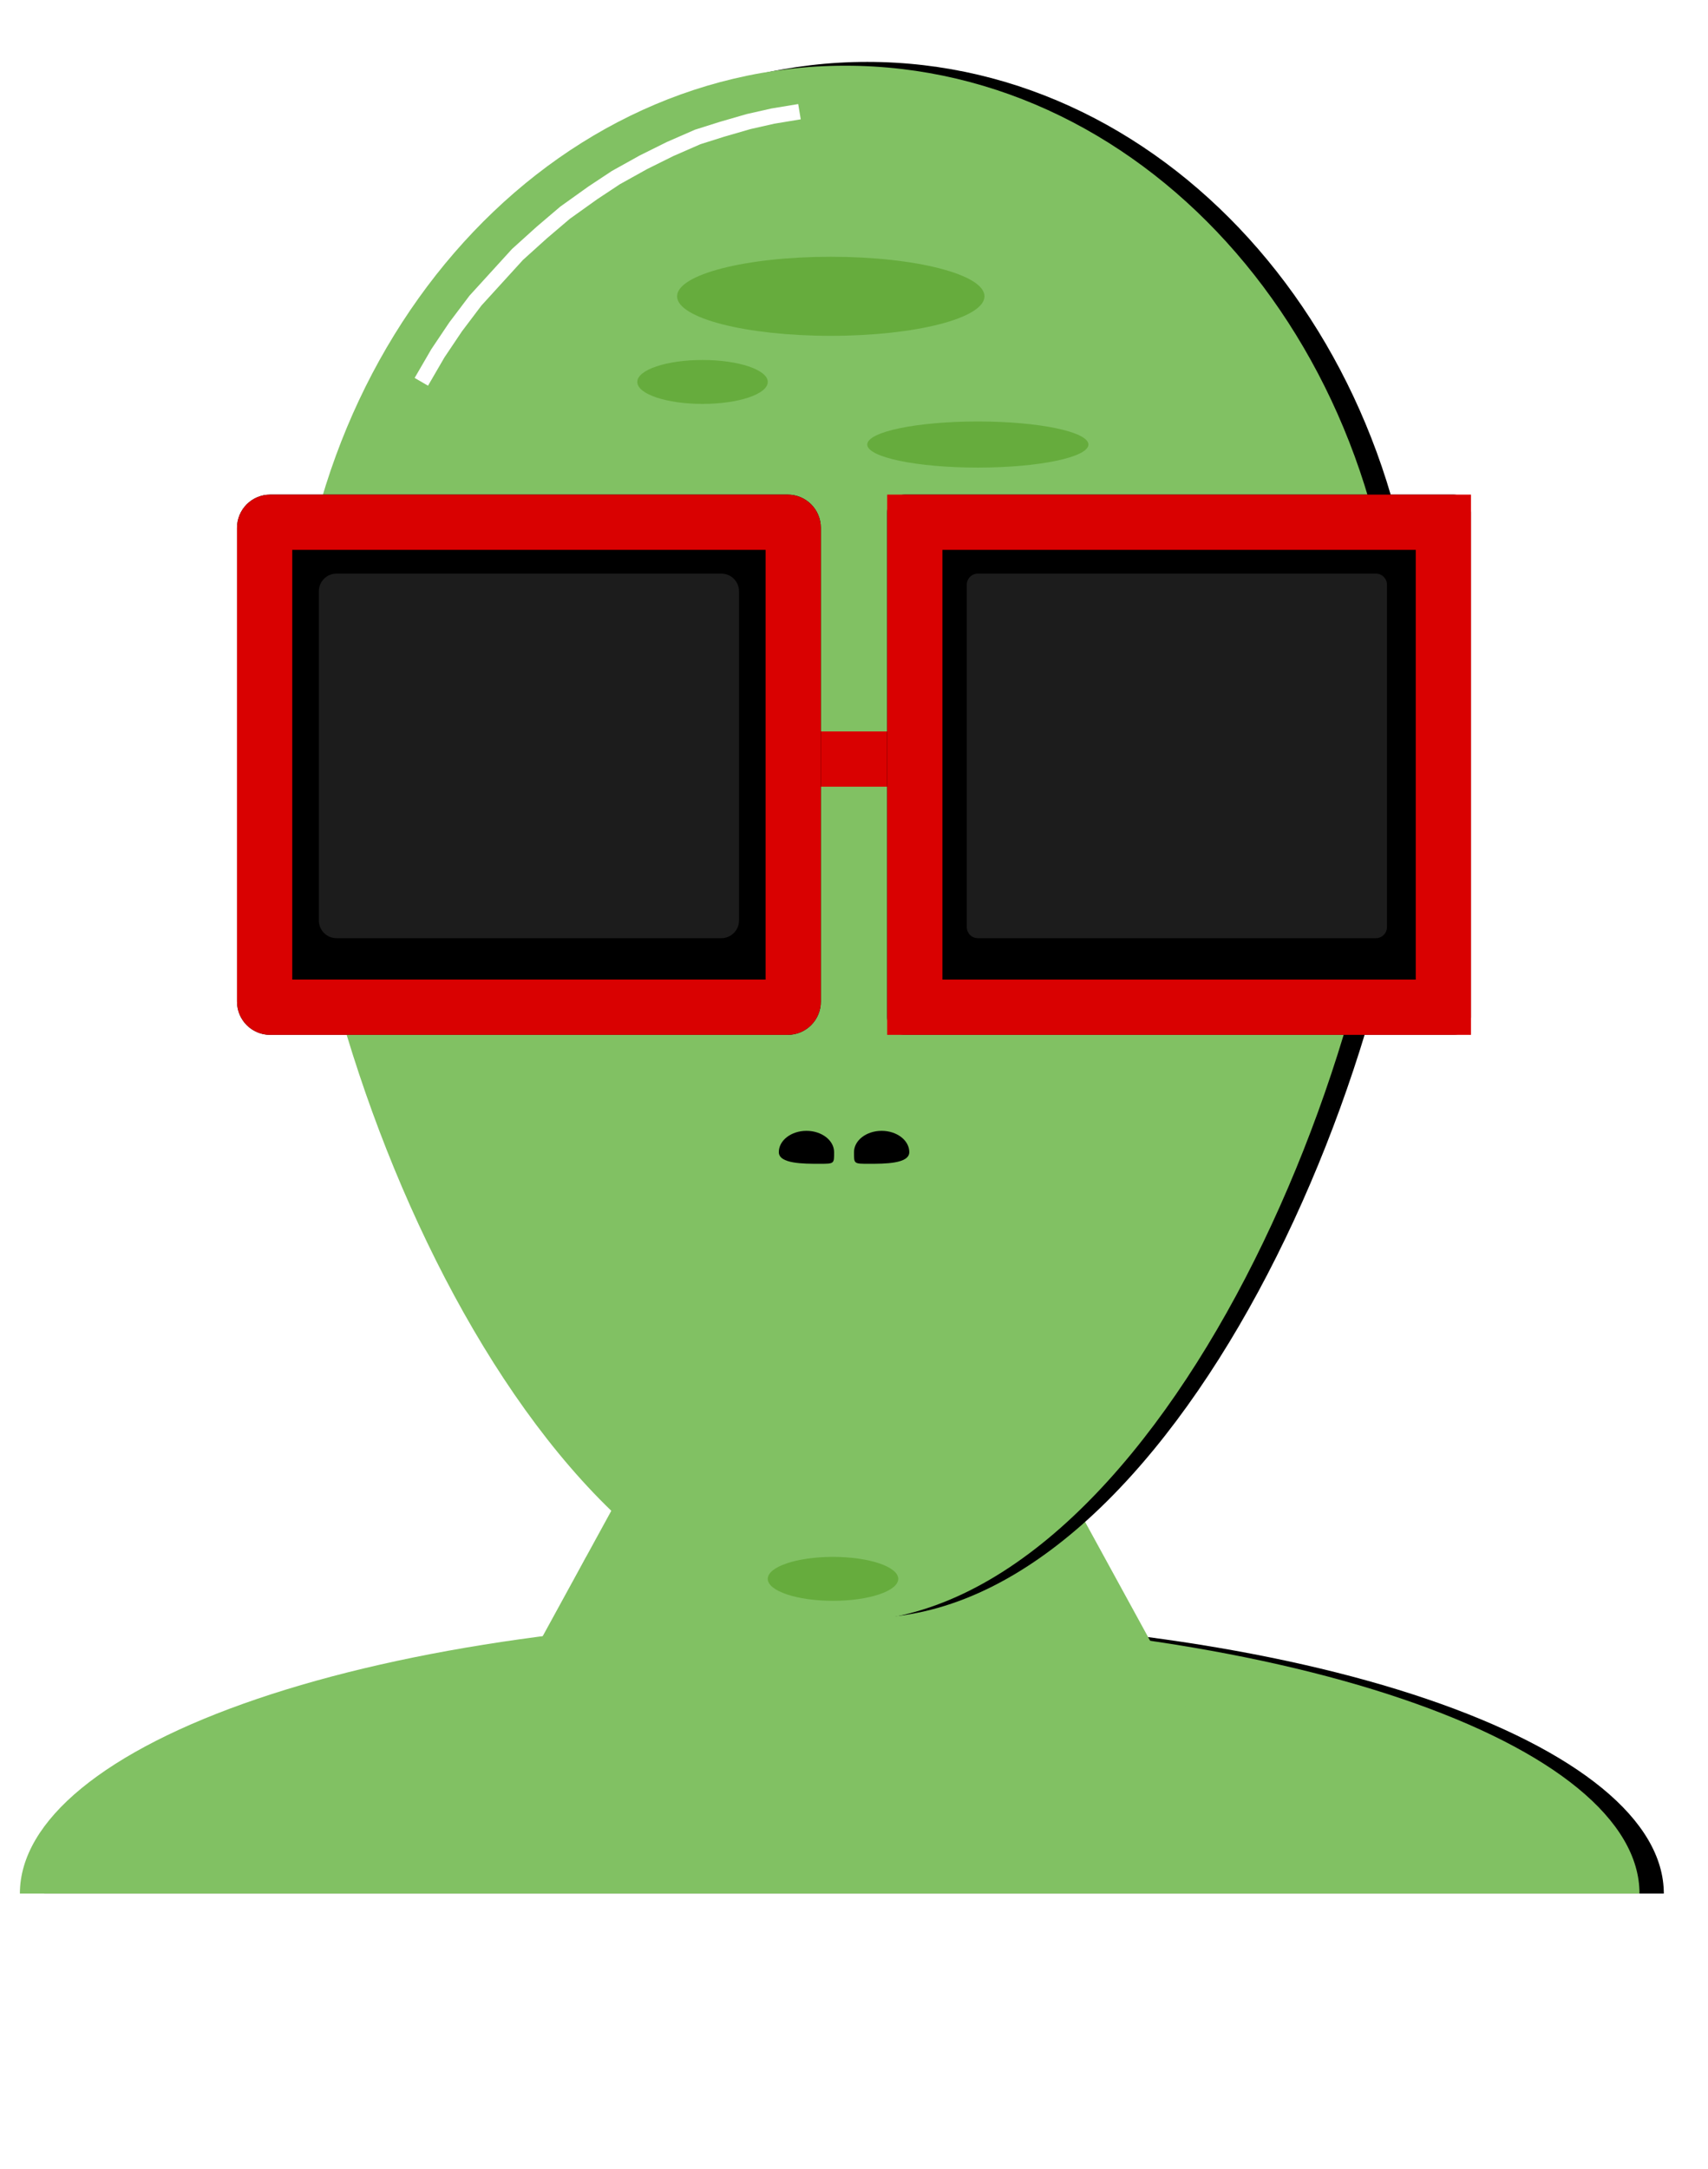<svg width="773" height="981" viewBox="0 0 773 981" fill="none" xmlns="http://www.w3.org/2000/svg">
<g filter="url(#filter0_f)">
<path d="M753 856.5C753 823.481 714.387 791.813 645.655 768.465C576.923 745.117 483.702 732 386.5 732C289.298 732 196.077 745.117 127.345 768.465C58.613 791.813 20 823.481 20 856.5L386.5 856.5H753Z" fill="black"/>
</g>
<path d="M742 856.5C742 823.481 703.387 791.813 634.655 768.465C565.923 745.117 472.702 732 375.5 732C278.298 732 185.077 745.117 116.345 768.465C47.613 791.813 9 823.481 9 856.5L375.5 856.5H742Z" fill="#81C163"/>
<g filter="url(#filter1_f)">
<path d="M265.5 704L336.081 836.75H194.919L265.5 704Z" fill="black"/>
</g>
<g filter="url(#filter2_f)">
<path d="M497.5 704L568.081 836.75H426.919L497.5 704Z" fill="black"/>
</g>
<path d="M382.5 490L579 849H186L382.5 490Z" fill="#81C163"/>
<g filter="url(#filter3_f)">
<path d="M642.717 317.056C642.717 476.697 530.695 731.808 392.508 731.808C254.322 731.808 142.3 476.697 142.3 317.056C142.3 157.415 254.322 28 392.508 28C530.695 28 642.717 157.415 642.717 317.056Z" fill="black"/>
</g>
<path d="M632.709 318.773C632.709 478.414 520.687 733.525 382.5 733.525C244.314 733.525 132.292 478.414 132.292 318.773C132.292 159.132 244.314 29.717 382.5 29.717C520.687 29.717 632.709 159.132 632.709 318.773Z" fill="#81C163"/>
<g filter="url(#filter4_f)">
<ellipse cx="375.994" cy="134.022" rx="69.558" ry="17.881" fill="#66AC3D"/>
</g>
<g filter="url(#filter5_f)">
<ellipse cx="442.549" cy="201.075" rx="50.042" ry="10.431" fill="#66AC3D"/>
</g>
<g filter="url(#filter6_f)">
<ellipse cx="317.946" cy="172.764" rx="29.525" ry="9.934" fill="#66AC3D"/>
</g>
<g filter="url(#filter7_f)">
<ellipse cx="376.995" cy="714.154" rx="29.525" ry="9.934" fill="#66AC3D"/>
</g>
<g filter="url(#filter8_f)">
<path d="M190.683 172.704L198.186 159.79L206.192 147.87L215.2 135.949L224.708 125.519L234.216 115.088L245.225 105.154L255.734 96.214L268.244 87.273L278.753 80.32L291.263 73.366L303.273 67.406L315.784 61.942L326.793 58.466L338.803 54.989L349.812 52.505L361.826 50.519" stroke="white" stroke-width="7"/>
</g>
<path d="M377.495 521.142C377.495 526.465 377.636 526.406 370.727 526.406C363.817 526.406 352.475 526.465 352.475 521.142C352.475 515.82 358.076 511.505 364.985 511.505C371.894 511.505 377.495 515.82 377.495 521.142Z" fill="black"/>
<path d="M386.504 521.142C386.504 526.465 386.363 526.406 393.272 526.406C400.182 526.406 411.524 526.465 411.524 521.142C411.524 515.82 405.923 511.505 399.014 511.505C392.105 511.505 386.504 515.82 386.504 521.142Z" fill="black"/>
<g filter="url(#filter9_d)">
<line x1="345.47" y1="339.341" x2="409.523" y2="339.341" stroke="#D90101" stroke-width="25"/>
</g>
<g filter="url(#filter10_bd)">
<path d="M107.271 234.722C107.271 226.438 113.987 219.722 122.271 219.722H356.492C364.776 219.722 371.492 226.438 371.492 234.722V449.093C371.492 457.377 364.776 464.093 356.492 464.093H122.271C113.987 464.093 107.271 457.377 107.271 449.093V234.722Z" fill="black"/>
<path d="M119.771 234.722C119.771 233.341 120.891 232.222 122.271 232.222H356.492C357.872 232.222 358.992 233.341 358.992 234.722V449.093C358.992 450.473 357.872 451.593 356.492 451.593H122.271C120.891 451.593 119.771 450.473 119.771 449.093V234.722Z" stroke="#D90101" stroke-width="25"/>
</g>
<g filter="url(#filter11_bd)">
<path d="M401.517 227.722C401.517 223.304 405.098 219.722 409.517 219.722H657.737C662.155 219.722 665.737 223.304 665.737 227.722V456.093C665.737 460.511 662.155 464.093 657.737 464.093H409.517C405.098 464.093 401.517 460.511 401.517 456.093V227.722Z" fill="black"/>
<path d="M414.017 451.593V232.222H653.237V451.593H414.017Z" stroke="#D90101" stroke-width="25"/>
</g>
<g opacity="0.68" filter="url(#filter12_f)">
<path d="M437.547 264.457C437.547 261.696 439.785 259.457 442.547 259.457H622.705C625.467 259.457 627.705 261.696 627.705 264.457V341.907V419.358C627.705 422.119 625.467 424.358 622.705 424.358H442.547C439.785 424.358 437.547 422.119 437.547 419.358V264.457Z" fill="#292929"/>
</g>
<g opacity="0.68" filter="url(#filter13_f)">
<path d="M144.303 267.457C144.303 263.039 147.884 259.457 152.303 259.457H326.461C330.88 259.457 334.461 263.039 334.461 267.457V341.907V416.358C334.461 420.776 330.879 424.358 326.461 424.358H152.303C147.884 424.358 144.303 420.776 144.303 416.358V267.457Z" fill="#292929"/>
</g>
<defs>
<filter id="filter0_f" x="0" y="712" width="773" height="164.5" filterUnits="userSpaceOnUse" color-interpolation-filters="sRGB">
<feFlood flood-opacity="0" result="BackgroundImageFix"/>
<feBlend mode="normal" in="SourceGraphic" in2="BackgroundImageFix" result="shape"/>
<feGaussianBlur stdDeviation="10" result="effect1_foregroundBlur"/>
</filter>
<filter id="filter1_f" x="183.919" y="693" width="163.162" height="154.75" filterUnits="userSpaceOnUse" color-interpolation-filters="sRGB">
<feFlood flood-opacity="0" result="BackgroundImageFix"/>
<feBlend mode="normal" in="SourceGraphic" in2="BackgroundImageFix" result="shape"/>
<feGaussianBlur stdDeviation="5.5" result="effect1_foregroundBlur"/>
</filter>
<filter id="filter2_f" x="415.919" y="693" width="163.162" height="154.75" filterUnits="userSpaceOnUse" color-interpolation-filters="sRGB">
<feFlood flood-opacity="0" result="BackgroundImageFix"/>
<feBlend mode="normal" in="SourceGraphic" in2="BackgroundImageFix" result="shape"/>
<feGaussianBlur stdDeviation="5.5" result="effect1_foregroundBlur"/>
</filter>
<filter id="filter3_f" x="114.3" y="0" width="556.417" height="759.808" filterUnits="userSpaceOnUse" color-interpolation-filters="sRGB">
<feFlood flood-opacity="0" result="BackgroundImageFix"/>
<feBlend mode="normal" in="SourceGraphic" in2="BackgroundImageFix" result="shape"/>
<feGaussianBlur stdDeviation="14" result="effect1_foregroundBlur"/>
</filter>
<filter id="filter4_f" x="301.437" y="111.141" width="149.116" height="45.762" filterUnits="userSpaceOnUse" color-interpolation-filters="sRGB">
<feFlood flood-opacity="0" result="BackgroundImageFix"/>
<feBlend mode="normal" in="SourceGraphic" in2="BackgroundImageFix" result="shape"/>
<feGaussianBlur stdDeviation="2.5" result="effect1_foregroundBlur"/>
</filter>
<filter id="filter5_f" x="387.508" y="185.645" width="110.083" height="30.861" filterUnits="userSpaceOnUse" color-interpolation-filters="sRGB">
<feFlood flood-opacity="0" result="BackgroundImageFix"/>
<feBlend mode="normal" in="SourceGraphic" in2="BackgroundImageFix" result="shape"/>
<feGaussianBlur stdDeviation="2.5" result="effect1_foregroundBlur"/>
</filter>
<filter id="filter6_f" x="283.422" y="157.83" width="69.049" height="29.867" filterUnits="userSpaceOnUse" color-interpolation-filters="sRGB">
<feFlood flood-opacity="0" result="BackgroundImageFix"/>
<feBlend mode="normal" in="SourceGraphic" in2="BackgroundImageFix" result="shape"/>
<feGaussianBlur stdDeviation="2.5" result="effect1_foregroundBlur"/>
</filter>
<filter id="filter7_f" x="342.471" y="699.221" width="69.049" height="29.867" filterUnits="userSpaceOnUse" color-interpolation-filters="sRGB">
<feFlood flood-opacity="0" result="BackgroundImageFix"/>
<feBlend mode="normal" in="SourceGraphic" in2="BackgroundImageFix" result="shape"/>
<feGaussianBlur stdDeviation="2.5" result="effect1_foregroundBlur"/>
</filter>
<filter id="filter8_f" x="178.641" y="38.078" width="192.77" height="145.375" filterUnits="userSpaceOnUse" color-interpolation-filters="sRGB">
<feFlood flood-opacity="0" result="BackgroundImageFix"/>
<feBlend mode="normal" in="SourceGraphic" in2="BackgroundImageFix" result="shape"/>
<feGaussianBlur stdDeviation="4.5" result="effect1_foregroundBlur"/>
</filter>
<filter id="filter9_d" x="341.47" y="326.841" width="72.053" height="33" filterUnits="userSpaceOnUse" color-interpolation-filters="sRGB">
<feFlood flood-opacity="0" result="BackgroundImageFix"/>
<feColorMatrix in="SourceAlpha" type="matrix" values="0 0 0 0 0 0 0 0 0 0 0 0 0 0 0 0 0 0 127 0" result="hardAlpha"/>
<feOffset dy="4"/>
<feGaussianBlur stdDeviation="2"/>
<feComposite in2="hardAlpha" operator="out"/>
<feColorMatrix type="matrix" values="0 0 0 0 0 0 0 0 0 0 0 0 0 0 0 0 0 0 0.25 0"/>
<feBlend mode="normal" in2="BackgroundImageFix" result="effect1_dropShadow"/>
<feBlend mode="normal" in="SourceGraphic" in2="effect1_dropShadow" result="shape"/>
</filter>
<filter id="filter10_bd" x="103.271" y="215.722" width="272.22" height="256.371" filterUnits="userSpaceOnUse" color-interpolation-filters="sRGB">
<feFlood flood-opacity="0" result="BackgroundImageFix"/>
<feGaussianBlur in="BackgroundImage" stdDeviation="2"/>
<feComposite in2="SourceAlpha" operator="in" result="effect1_backgroundBlur"/>
<feColorMatrix in="SourceAlpha" type="matrix" values="0 0 0 0 0 0 0 0 0 0 0 0 0 0 0 0 0 0 127 0" result="hardAlpha"/>
<feOffset dy="4"/>
<feGaussianBlur stdDeviation="2"/>
<feComposite in2="hardAlpha" operator="out"/>
<feColorMatrix type="matrix" values="0 0 0 0 0 0 0 0 0 0 0 0 0 0 0 0 0 0 0.25 0"/>
<feBlend mode="normal" in2="effect1_backgroundBlur" result="effect2_dropShadow"/>
<feBlend mode="normal" in="SourceGraphic" in2="effect2_dropShadow" result="shape"/>
</filter>
<filter id="filter11_bd" x="397.517" y="215.722" width="272.22" height="256.371" filterUnits="userSpaceOnUse" color-interpolation-filters="sRGB">
<feFlood flood-opacity="0" result="BackgroundImageFix"/>
<feGaussianBlur in="BackgroundImage" stdDeviation="2"/>
<feComposite in2="SourceAlpha" operator="in" result="effect1_backgroundBlur"/>
<feColorMatrix in="SourceAlpha" type="matrix" values="0 0 0 0 0 0 0 0 0 0 0 0 0 0 0 0 0 0 127 0" result="hardAlpha"/>
<feOffset dy="4"/>
<feGaussianBlur stdDeviation="2"/>
<feComposite in2="hardAlpha" operator="out"/>
<feColorMatrix type="matrix" values="0 0 0 0 0 0 0 0 0 0 0 0 0 0 0 0 0 0 0.25 0"/>
<feBlend mode="normal" in2="effect1_backgroundBlur" result="effect2_dropShadow"/>
<feBlend mode="normal" in="SourceGraphic" in2="effect2_dropShadow" result="shape"/>
</filter>
<filter id="filter12_f" x="417.547" y="239.457" width="230.158" height="204.901" filterUnits="userSpaceOnUse" color-interpolation-filters="sRGB">
<feFlood flood-opacity="0" result="BackgroundImageFix"/>
<feBlend mode="normal" in="SourceGraphic" in2="BackgroundImageFix" result="shape"/>
<feGaussianBlur stdDeviation="10" result="effect1_foregroundBlur"/>
</filter>
<filter id="filter13_f" x="124.303" y="239.457" width="230.158" height="204.901" filterUnits="userSpaceOnUse" color-interpolation-filters="sRGB">
<feFlood flood-opacity="0" result="BackgroundImageFix"/>
<feBlend mode="normal" in="SourceGraphic" in2="BackgroundImageFix" result="shape"/>
<feGaussianBlur stdDeviation="10" result="effect1_foregroundBlur"/>
</filter>
</defs>
</svg>
